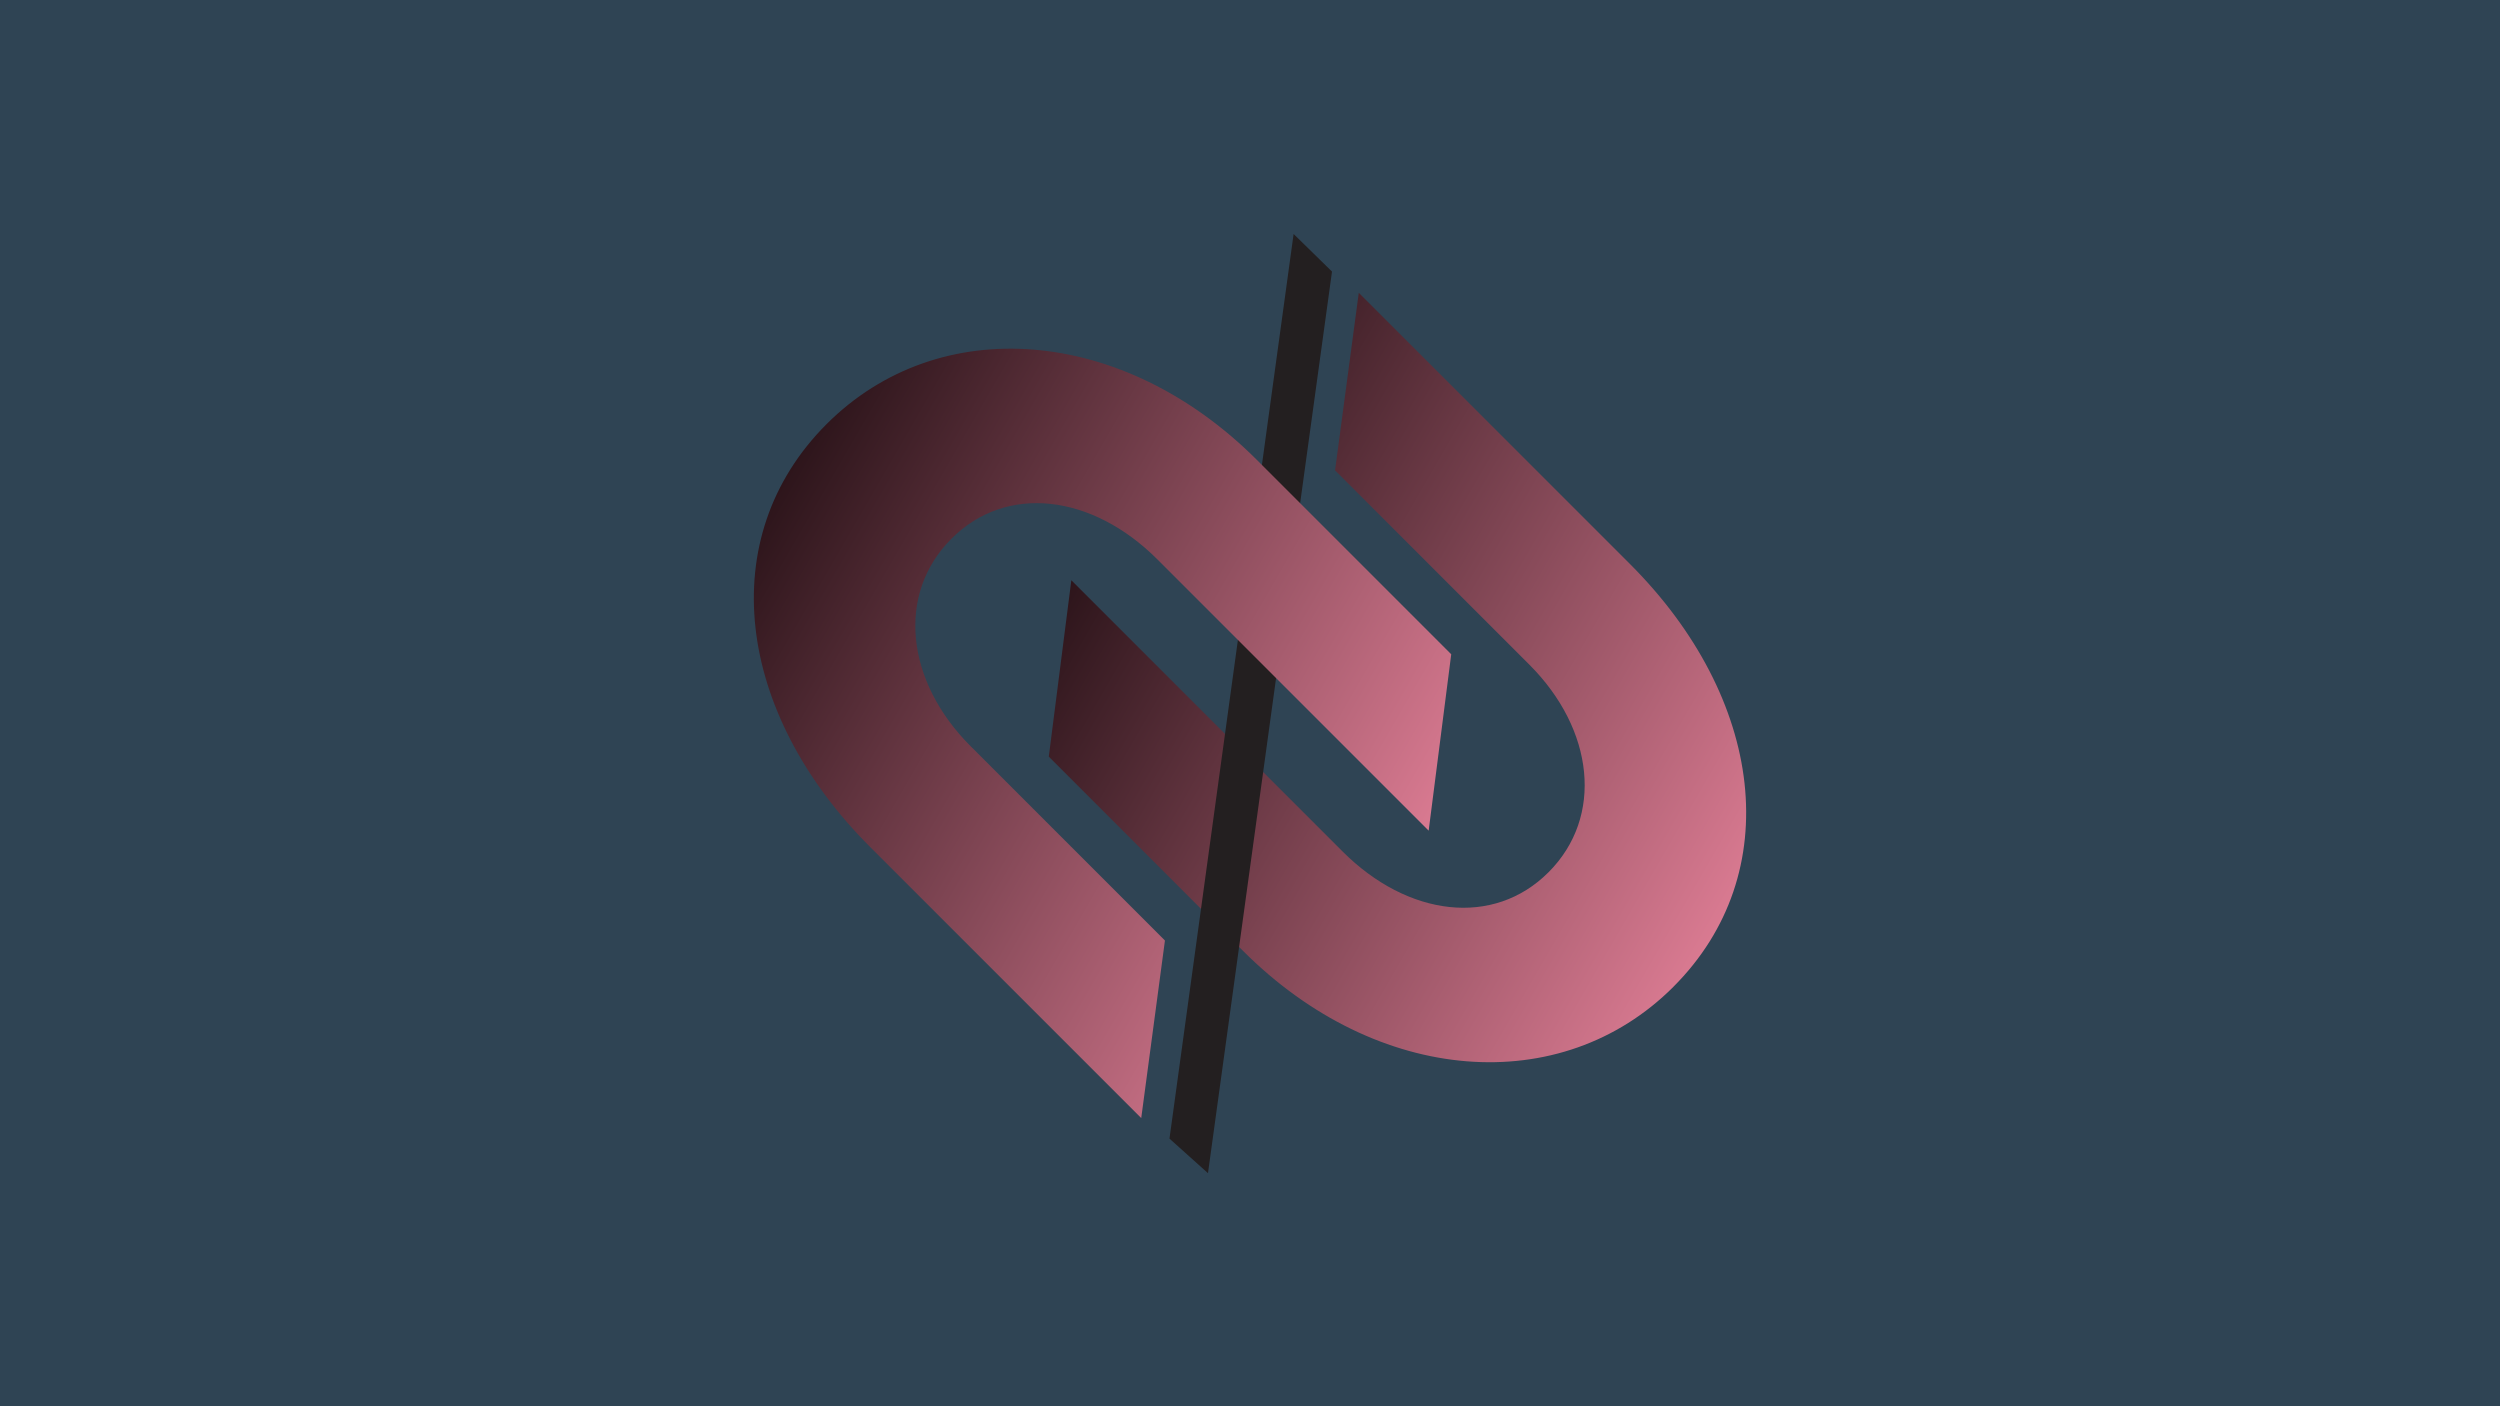 <?xml version="1.0" encoding="UTF-8"?>
<svg xmlns="http://www.w3.org/2000/svg" xmlns:xlink="http://www.w3.org/1999/xlink" viewBox="0 0 1920 1080">
  <defs>
    <style>
      .cls-1 {
        fill: url(#linear-gradient-2);
      }

      .cls-2 {
        fill: #2f4454;
      }

      .cls-3 {
        fill: url(#linear-gradient);
      }

      .cls-4 {
        fill: #231f20;
      }
    </style>
    <linearGradient id="linear-gradient" x1="850.25" y1="398.06" x2="1338.16" y2="679.75" gradientUnits="userSpaceOnUse">
      <stop offset="0" stop-color="#2d151b"/>
      <stop offset="1" stop-color="#d97a91"/>
    </linearGradient>
    <linearGradient id="linear-gradient-2" x1="581.84" y1="403.82" x2="1069.74" y2="685.51" xlink:href="#linear-gradient"/>
  </defs>
  <g id="Layer_1" data-name="Layer 1">
    <rect class="cls-2" width="1920" height="1080"/>
  </g>
  <g id="Layer_2" data-name="Layer 2">
    <g>
      <path class="cls-3" d="m1285.17,757.88c-86.16,86.17-227.42,75.51-330.46-27.54l-149.24-149.24,17.32-135.47,208.31,208.31c50.19,50.19,115.93,58.19,158.13,15.99,42.64-42.64,35.08-109.71-14.66-159.45l-149.24-149.25,18.21-136.36,208.31,208.31c103.05,103.05,120.37,237.63,33.31,324.69Z"/>
      <polygon class="cls-4" points="927.73 901 898.16 874.46 993.49 179.7 1022.98 208.57 927.73 901"/>
      <path class="cls-1" d="m745.43,573.09l149.24,149.24-18.21,136.36-208.31-208.31c-103.05-103.05-120.37-237.63-33.31-324.69,86.17-86.16,227.42-75.5,330.46,27.54l149.24,149.25-17.33,135.47-208.31-208.31c-50.19-50.19-115.92-58.19-158.12-15.99-42.64,42.64-35.09,109.71,14.66,159.46Z"/>
    </g>
  </g>
</svg>